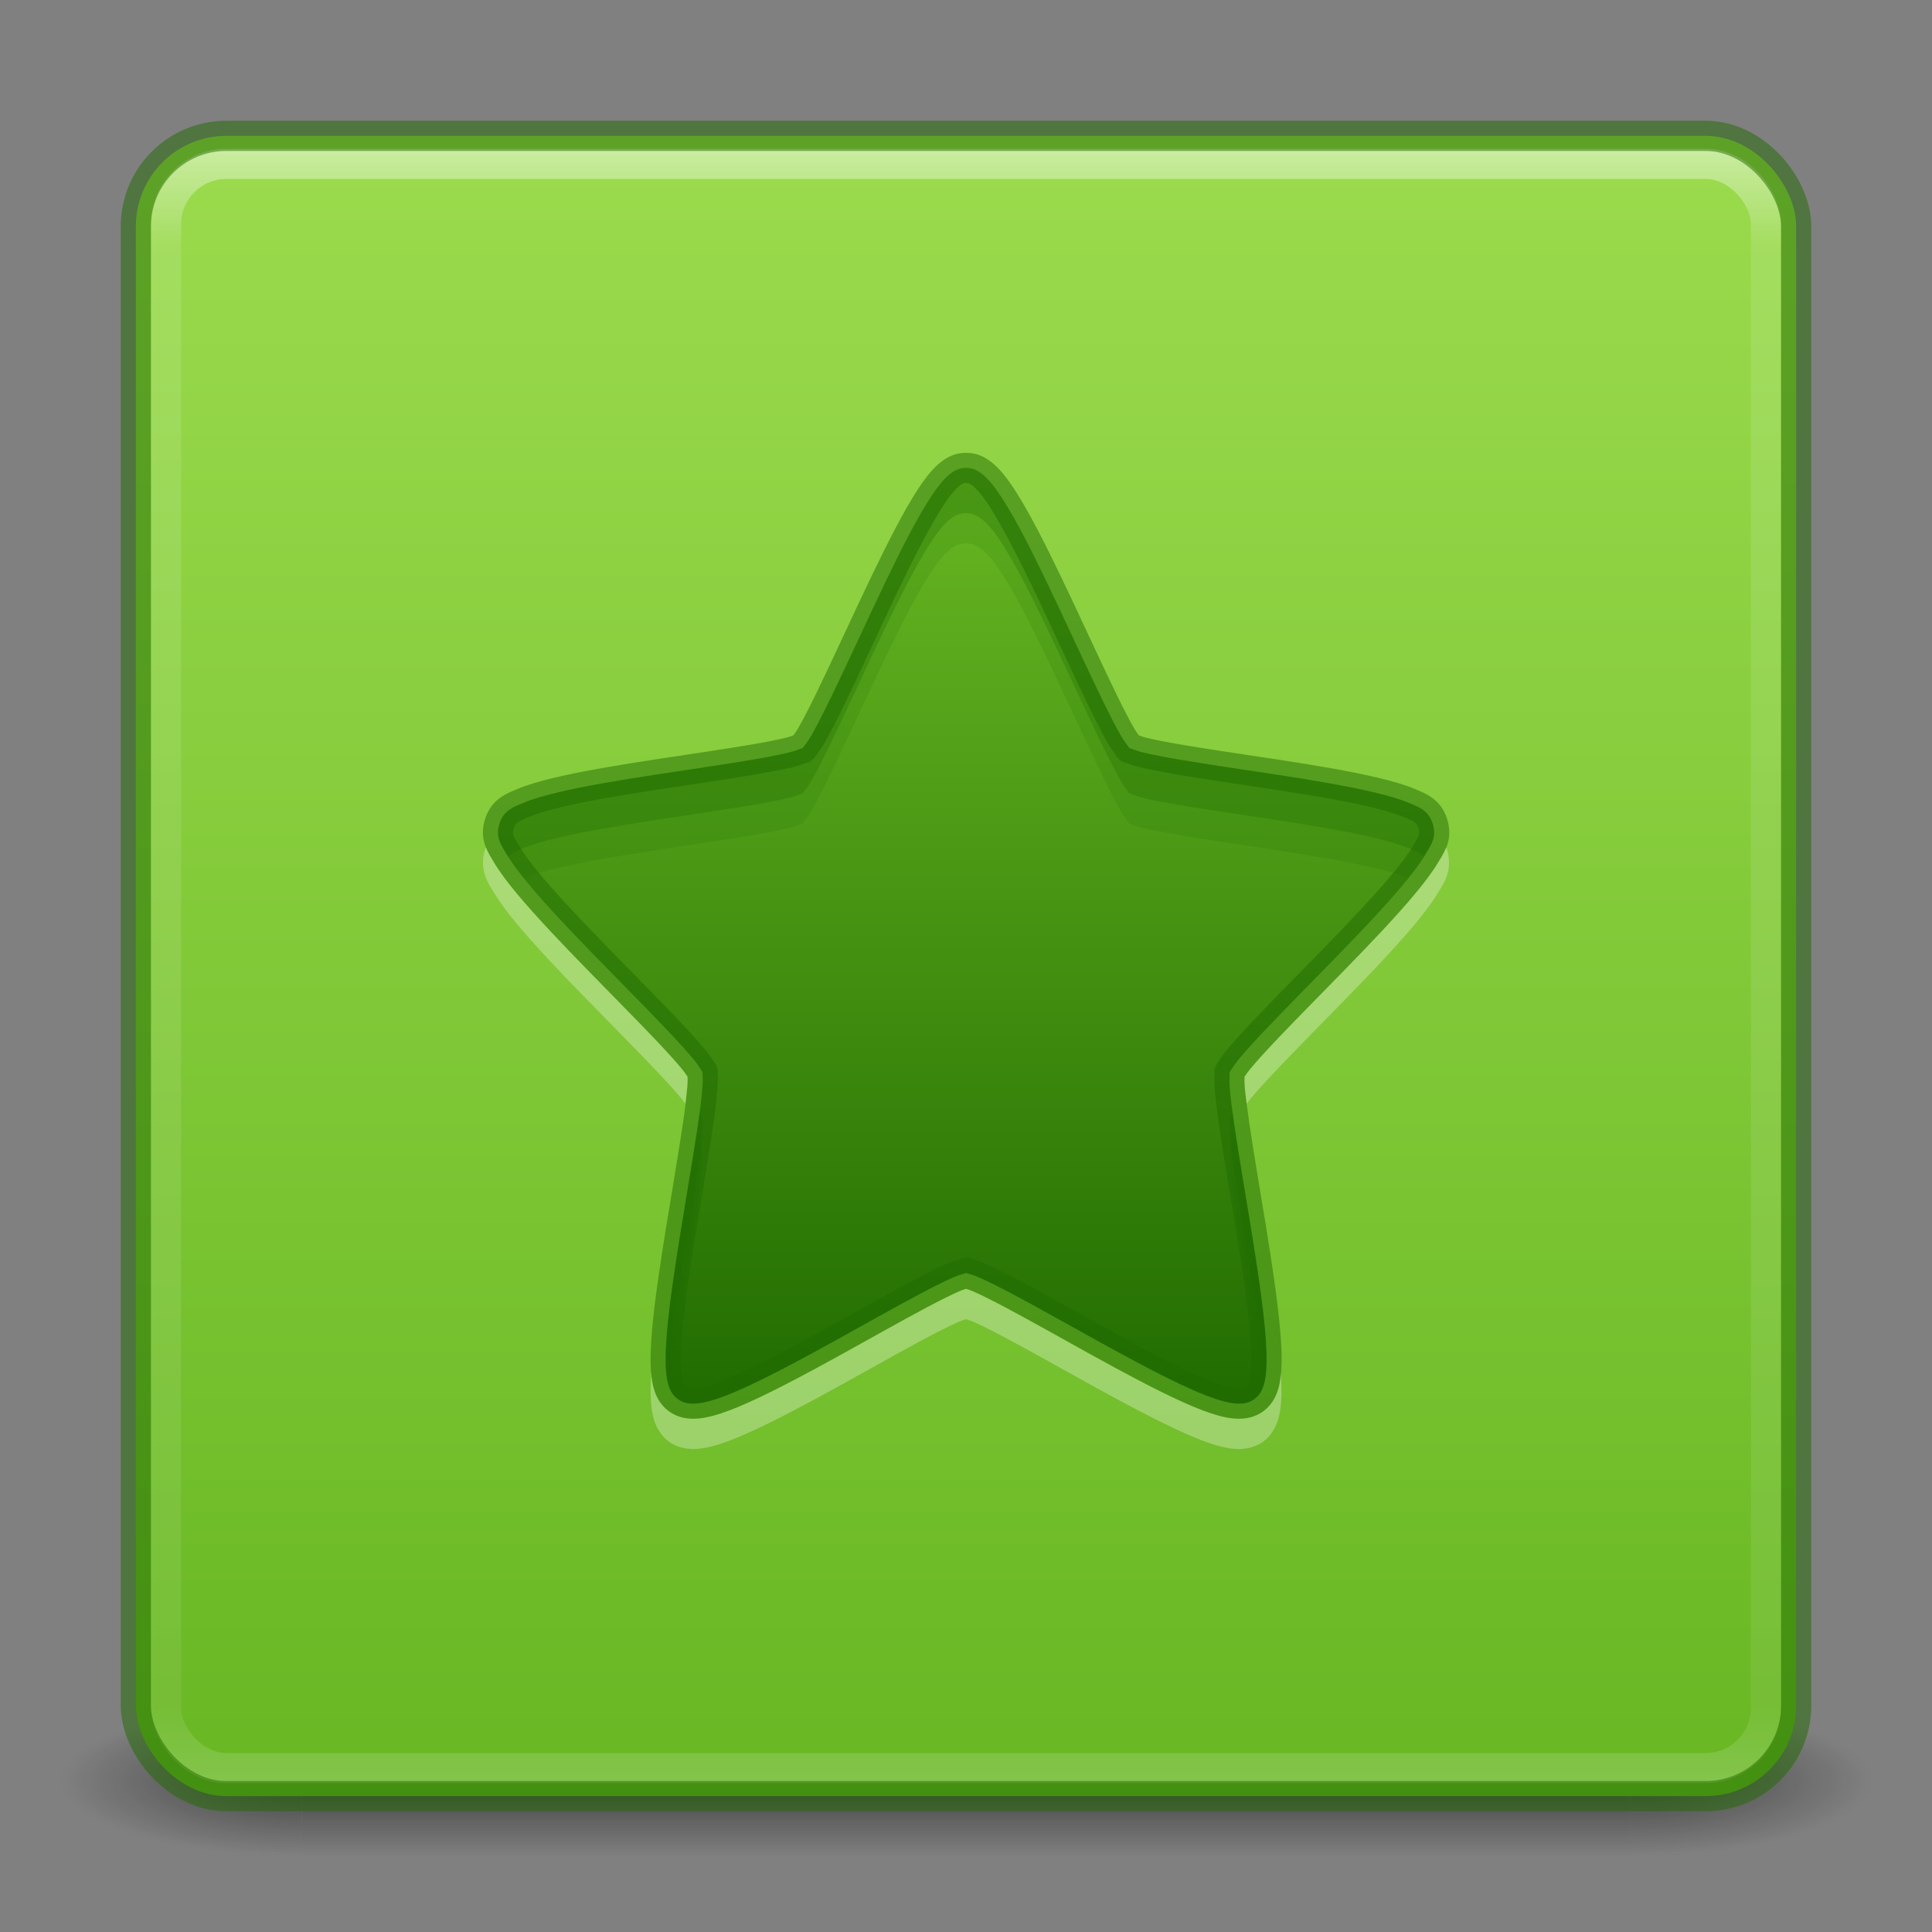 <svg xmlns="http://www.w3.org/2000/svg" xmlns:svg="http://www.w3.org/2000/svg" xmlns:xlink="http://www.w3.org/1999/xlink" id="svg6333" width="64" height="64" version="1.1"><rect width="100%" height="100%" fill="#808080" stroke="none"/><defs id="defs6335"><linearGradient id="linearGradient886"><stop id="stop882" offset="0" style="stop-color:#68b723;stop-opacity:1"/><stop id="stop884" offset="1" style="stop-color:#206b00;stop-opacity:1"/></linearGradient><linearGradient id="linearGradient872"><stop id="stop868" offset="0" style="stop-color:#9bdb4d;stop-opacity:1"/><stop id="stop870" offset="1" style="stop-color:#68b723;stop-opacity:1"/></linearGradient><linearGradient id="linearGradient3381-5-4" x1="24" x2="24" y1="5" y2="43" gradientTransform="matrix(1.432,0,0,1.436,-2.378,-2.471)" gradientUnits="userSpaceOnUse" xlink:href="#linearGradient3924-2-2-5-8"/><linearGradient id="linearGradient3924-2-2-5-8"><stop style="stop-color:#fff;stop-opacity:1" id="stop3926-9-4-9-6" offset="0"/><stop style="stop-color:#fff;stop-opacity:.235" id="stop3928-9-8-6-5" offset=".063"/><stop style="stop-color:#fff;stop-opacity:.157" id="stop3930-3-5-1-7" offset=".951"/><stop style="stop-color:#fff;stop-opacity:.392" id="stop3932-8-0-4-8" offset="1"/></linearGradient><radialGradient id="radialGradient3337-2-2" cx="4.993" cy="43.5" r="2.5" fx="4.993" fy="43.5" gradientTransform="matrix(2.03,0,0,1.4,27.788,-17.4)" gradientUnits="userSpaceOnUse" xlink:href="#linearGradient3688-166-749-4-0-3-8"/><linearGradient id="linearGradient3688-166-749-4-0-3-8"><stop style="stop-color:#181818;stop-opacity:1" id="stop2883-4-0-1-8" offset="0"/><stop style="stop-color:#181818;stop-opacity:0" id="stop2885-9-2-9-6" offset="1"/></linearGradient><radialGradient id="radialGradient3339-1-4" cx="4.993" cy="43.5" r="2.5" fx="4.993" fy="43.5" gradientTransform="matrix(2.03,0,0,1.4,-20.212,-104.4)" gradientUnits="userSpaceOnUse" xlink:href="#linearGradient3688-464-309-9-2-4-2"/><linearGradient id="linearGradient3688-464-309-9-2-4-2"><stop style="stop-color:#181818;stop-opacity:1" id="stop2889-7-9-6-9" offset="0"/><stop style="stop-color:#181818;stop-opacity:0" id="stop2891-6-6-1-7" offset="1"/></linearGradient><linearGradient id="linearGradient3702-501-757-8-4-1-1"><stop style="stop-color:#181818;stop-opacity:0" id="stop2895-8-9-9-1" offset="0"/><stop style="stop-color:#181818;stop-opacity:1" id="stop2897-7-8-7-7" offset=".5"/><stop style="stop-color:#181818;stop-opacity:0" id="stop2899-4-5-1-5" offset="1"/></linearGradient><linearGradient id="linearGradient6394" x1="25.058" x2="25.058" y1="47.028" y2="39.999" gradientTransform="matrix(0.995,0,0,1,0.114,0)" gradientUnits="userSpaceOnUse" xlink:href="#linearGradient3702-501-757-8-4-1-1"/><linearGradient id="linearGradient874" x1="31.585" x2="31.585" y1="4.63" y2="59.185" gradientUnits="userSpaceOnUse" xlink:href="#linearGradient872"/><linearGradient id="linearGradient888" x1="32" x2="32" y1="16.5" y2="48" gradientTransform="translate(0,-1)" gradientUnits="userSpaceOnUse" xlink:href="#linearGradient886"/></defs><g id="g3712-8-2-4-4" transform="matrix(1.579,0,0,0.714,-5.895,27.929)" style="opacity:.6"><rect id="rect2801-5-5-7-9" width="5.067" height="7" x="37.933" y="40" style="fill:url(#radialGradient3337-2-2);fill-opacity:1;stroke:none;stroke-width:1"/><rect id="rect3696-3-0-3-7" width="5.067" height="7" x="-10.067" y="-47" transform="scale(-1)" style="fill:url(#radialGradient3339-1-4);fill-opacity:1;stroke:none;stroke-width:1"/><rect id="rect3700-5-6-8-4" width="27.867" height="7" x="10.067" y="40" style="fill:url(#linearGradient6394);fill-opacity:1;stroke:none;stroke-width:1"/></g><rect id="rect5505-21-3-8-5-2" width="55" height="55" x="4.5" y="4.5" rx="3" ry="3" style="color:#000;display:inline;overflow:visible;visibility:visible;opacity:1;fill:url(#linearGradient874);fill-opacity:1;fill-rule:nonzero;stroke:none;stroke-width:1;marker:none;enable-background:accumulate"/><rect id="rect6741-5-0-2-3" width="53" height="53.142" x="5.5" y="5.429" rx="2" ry="2" style="opacity:.5;fill:none;stroke:url(#linearGradient3381-5-4);stroke-width:1;stroke-linecap:round;stroke-linejoin:round;stroke-miterlimit:4;stroke-dasharray:none;stroke-dashoffset:0;stroke-opacity:1"/><rect id="rect5505-21-3-8-9-1-1" width="55" height="55" x="4.5" y="4.5" rx="3" ry="3" style="color:#000;display:inline;overflow:visible;visibility:visible;opacity:.5;fill:none;stroke:#206b00;stroke-width:1;stroke-linecap:round;stroke-linejoin:round;stroke-miterlimit:4;stroke-dasharray:none;stroke-dashoffset:0;stroke-opacity:1;marker:none;enable-background:accumulate"/><path style="color:#000;font-style:normal;font-variant:normal;font-weight:400;font-stretch:normal;font-size:medium;line-height:normal;font-family:sans-serif;font-variant-ligatures:normal;font-variant-position:normal;font-variant-caps:normal;font-variant-numeric:normal;font-variant-alternates:normal;font-feature-settings:normal;text-indent:0;text-align:start;text-decoration:none;text-decoration-line:none;text-decoration-style:solid;text-decoration-color:#000;letter-spacing:normal;word-spacing:normal;text-transform:none;writing-mode:lr-tb;direction:ltr;text-orientation:mixed;dominant-baseline:auto;baseline-shift:baseline;text-anchor:start;white-space:normal;shape-padding:0;clip-rule:nonzero;display:inline;overflow:visible;visibility:visible;opacity:1;isolation:auto;mix-blend-mode:normal;color-interpolation:sRGB;color-interpolation-filters:linearRGB;solid-color:#000;solid-opacity:1;vector-effect:none;fill:url(#linearGradient888);fill-opacity:1;fill-rule:nonzero;stroke:none;stroke-width:1;stroke-linecap:butt;stroke-linejoin:round;stroke-miterlimit:4;stroke-dasharray:none;stroke-dashoffset:0;stroke-opacity:.533;marker:none;color-rendering:auto;image-rendering:auto;shape-rendering:auto;text-rendering:auto;enable-background:accumulate" id="path865" d="m 32,15.5 c -0.245,0 -0.406,0.106 -0.535,0.208 -0.129,0.101 -0.234,0.22 -0.343,0.357 -0.218,0.274 -0.439,0.625 -0.676,1.043 -0.475,0.837 -1.005,1.932 -1.528,3.043 -0.523,1.112 -1.039,2.239 -1.47,3.118 -0.216,0.44 -0.41,0.818 -0.569,1.094 -0.159,0.275 -0.337,0.464 -0.279,0.42 0.058,-0.044 -0.16,0.07 -0.456,0.143 -0.296,0.073 -0.697,0.151 -1.161,0.23 -0.927,0.159 -2.106,0.327 -3.274,0.507 -1.168,0.179 -2.325,0.371 -3.232,0.587 -0.453,0.108 -0.843,0.22 -1.161,0.355 -0.318,0.135 -0.636,0.24 -0.773,0.684 -0.137,0.444 0.059,0.703 0.238,1.005 0.18,0.302 0.429,0.632 0.735,0.999 0.611,0.733 1.439,1.602 2.283,2.468 0.844,0.867 1.706,1.73 2.368,2.432 0.331,0.351 0.614,0.663 0.814,0.906 0.2,0.243 0.314,0.47 0.297,0.414 -0.017,-0.056 0.016,0.203 -0.01,0.525 -0.026,0.322 -0.078,0.748 -0.149,1.237 -0.143,0.978 -0.357,2.209 -0.555,3.431 -0.198,1.222 -0.382,2.436 -0.466,3.405 -0.042,0.485 -0.06,0.906 -0.036,1.259 0.012,0.177 0.031,0.336 0.077,0.492 0.046,0.157 0.112,0.331 0.303,0.476 0.191,0.146 0.385,0.162 0.549,0.159 0.164,-0.003 0.32,-0.033 0.487,-0.077 0.333,-0.088 0.711,-0.237 1.139,-0.43 0.854,-0.385 1.896,-0.943 2.941,-1.52 1.045,-0.576 2.092,-1.17 2.931,-1.615 0.42,-0.222 0.789,-0.407 1.07,-0.531 0.281,-0.124 0.527,-0.165 0.444,-0.165 -0.083,0 0.165,0.042 0.446,0.165 0.281,0.124 0.65,0.309 1.07,0.531 0.84,0.444 1.886,1.038 2.931,1.615 1.045,0.576 2.087,1.135 2.941,1.52 0.427,0.192 0.805,0.342 1.139,0.43 0.167,0.044 0.322,0.074 0.487,0.077 0.164,0.003 0.358,-0.014 0.549,-0.159 0.191,-0.146 0.257,-0.32 0.303,-0.476 0.046,-0.157 0.065,-0.316 0.077,-0.492 0.023,-0.353 0.006,-0.775 -0.036,-1.259 -0.084,-0.969 -0.268,-2.182 -0.466,-3.405 -0.198,-1.222 -0.412,-2.453 -0.555,-3.431 -0.071,-0.489 -0.126,-0.915 -0.151,-1.237 -0.026,-0.322 0.009,-0.581 -0.008,-0.525 -0.017,0.056 0.097,-0.17 0.297,-0.414 0.2,-0.243 0.483,-0.555 0.814,-0.906 0.662,-0.702 1.521,-1.565 2.366,-2.432 0.844,-0.867 1.672,-1.735 2.283,-2.468 0.306,-0.367 0.557,-0.697 0.737,-0.999 0.18,-0.302 0.374,-0.561 0.236,-1.005 -0.137,-0.444 -0.453,-0.549 -0.771,-0.684 -0.318,-0.135 -0.709,-0.247 -1.163,-0.355 -0.907,-0.216 -2.062,-0.408 -3.23,-0.587 -1.168,-0.179 -2.347,-0.348 -3.274,-0.507 -0.464,-0.079 -0.865,-0.157 -1.161,-0.23 -0.296,-0.073 -0.516,-0.188 -0.458,-0.143 0.058,0.044 -0.118,-0.144 -0.277,-0.42 -0.159,-0.275 -0.354,-0.654 -0.569,-1.094 -0.431,-0.879 -0.946,-2.006 -1.47,-3.118 -0.523,-1.112 -1.054,-2.207 -1.528,-3.043 -0.237,-0.418 -0.458,-0.77 -0.676,-1.043 -0.109,-0.137 -0.217,-0.256 -0.345,-0.357 -0.129,-0.101 -0.29,-0.208 -0.535,-0.208 z"/><path id="path897" d="m 32,15.5 c -0.245,0 -0.407,0.106 -0.535,0.207 -0.129,0.101 -0.235,0.221 -0.344,0.357 -0.218,0.274 -0.438,0.627 -0.676,1.045 -0.475,0.837 -1.004,1.931 -1.527,3.043 -0.523,1.112 -1.04,2.238 -1.471,3.117 -0.216,0.44 -0.41,0.818 -0.568,1.094 -0.159,0.275 -0.338,0.464 -0.279,0.42 0.058,-0.044 -0.161,0.071 -0.457,0.145 -0.296,0.073 -0.696,0.149 -1.16,0.229 -0.927,0.159 -2.105,0.328 -3.273,0.508 -1.168,0.179 -2.326,0.371 -3.232,0.588 -0.453,0.108 -0.842,0.219 -1.16,0.354 -0.318,0.135 -0.636,0.241 -0.773,0.686 -0.137,0.444 0.059,0.702 0.238,1.004 0.145,0.243 0.346,0.512 0.574,0.797 0.311,-0.128 0.684,-0.236 1.121,-0.34 0.907,-0.216 2.064,-0.408 3.232,-0.588 1.168,-0.179 2.346,-0.349 3.273,-0.508 0.464,-0.079 0.864,-0.155 1.16,-0.229 0.296,-0.073 0.515,-0.189 0.457,-0.145 -0.058,0.044 0.12,-0.145 0.279,-0.42 0.159,-0.275 0.353,-0.654 0.568,-1.094 0.431,-0.879 0.948,-2.006 1.471,-3.117 0.523,-1.112 1.053,-2.206 1.527,-3.043 0.237,-0.418 0.458,-0.771 0.676,-1.045 0.109,-0.137 0.215,-0.256 0.344,-0.357 C 31.593,18.105 31.755,18 32,18 c 0.245,0 0.407,0.106 0.535,0.207 0.129,0.101 0.237,0.221 0.346,0.357 0.218,0.274 0.438,0.627 0.676,1.045 0.475,0.837 1.004,1.931 1.527,3.043 0.523,1.112 1.04,2.238 1.471,3.117 0.216,0.44 0.41,0.818 0.568,1.094 0.159,0.275 0.336,0.464 0.277,0.42 -0.058,-0.044 0.161,0.071 0.457,0.145 0.296,0.073 0.698,0.149 1.162,0.229 0.927,0.159 2.105,0.328 3.273,0.508 1.168,0.179 2.324,0.371 3.23,0.588 0.437,0.104 0.811,0.212 1.123,0.34 0.229,-0.284 0.429,-0.554 0.574,-0.797 0.18,-0.302 0.374,-0.56 0.236,-1.004 -0.137,-0.444 -0.453,-0.551 -0.771,-0.686 -0.318,-0.135 -0.709,-0.245 -1.162,-0.354 -0.907,-0.216 -2.062,-0.408 -3.23,-0.588 -1.168,-0.179 -2.346,-0.349 -3.273,-0.508 -0.464,-0.079 -0.866,-0.155 -1.162,-0.229 -0.296,-0.073 -0.515,-0.189 -0.457,-0.145 0.058,0.044 -0.119,-0.145 -0.277,-0.42 -0.159,-0.275 -0.353,-0.654 -0.568,-1.094 C 36.124,22.39 35.607,21.264 35.084,20.152 34.561,19.04 34.031,17.946 33.557,17.109 33.319,16.691 33.099,16.338 32.881,16.064 32.772,15.927 32.664,15.808 32.535,15.707 32.407,15.605 32.245,15.5 32,15.5 Z m -8.951,22.197 c -0.14,0.909 -0.312,1.937 -0.486,3.01 -0.198,1.222 -0.383,2.435 -0.467,3.404 -0.042,0.485 -0.058,0.907 -0.035,1.26 0.012,0.177 0.03,0.336 0.076,0.492 0.009,0.03 0.026,0.062 0.037,0.094 0.096,-0.843 0.231,-1.776 0.389,-2.75 0.198,-1.222 0.412,-2.452 0.555,-3.43 0.071,-0.489 0.125,-0.917 0.15,-1.238 0.026,-0.322 -0.008,-0.582 0.01,-0.525 0.013,0.043 -0.107,-0.146 -0.229,-0.316 z m 17.904,0 c -0.121,0.17 -0.242,0.36 -0.229,0.316 0.017,-0.056 -0.018,0.204 0.008,0.525 0.026,0.322 0.081,0.749 0.152,1.238 0.143,0.978 0.356,2.207 0.555,3.43 0.158,0.973 0.292,1.905 0.389,2.748 0.011,-0.031 0.028,-0.062 0.037,-0.092 0.046,-0.157 0.065,-0.316 0.076,-0.492 0.023,-0.353 0.007,-0.775 -0.035,-1.26 -0.084,-0.969 -0.268,-2.182 -0.467,-3.404 -0.174,-1.073 -0.347,-2.101 -0.486,-3.01 z" style="color:#000;font-style:normal;font-variant:normal;font-weight:400;font-stretch:normal;font-size:medium;line-height:normal;font-family:sans-serif;font-variant-ligatures:normal;font-variant-position:normal;font-variant-caps:normal;font-variant-numeric:normal;font-variant-alternates:normal;font-feature-settings:normal;text-indent:0;text-align:start;text-decoration:none;text-decoration-line:none;text-decoration-style:solid;text-decoration-color:#000;letter-spacing:normal;word-spacing:normal;text-transform:none;writing-mode:lr-tb;direction:ltr;text-orientation:mixed;dominant-baseline:auto;baseline-shift:baseline;text-anchor:start;white-space:normal;shape-padding:0;clip-rule:nonzero;display:inline;overflow:visible;visibility:visible;opacity:.15;isolation:auto;mix-blend-mode:normal;color-interpolation:sRGB;color-interpolation-filters:linearRGB;solid-color:#000;solid-opacity:1;vector-effect:none;fill:#206b00;fill-opacity:1;fill-rule:nonzero;stroke:none;stroke-width:1;stroke-linecap:butt;stroke-linejoin:round;stroke-miterlimit:4;stroke-dasharray:none;stroke-dashoffset:0;stroke-opacity:.533;marker:none;color-rendering:auto;image-rendering:auto;shape-rendering:auto;text-rendering:auto;enable-background:accumulate"/><path id="path890" d="m 32,15.5 c -0.245,0 -0.407,0.106 -0.535,0.207 -0.129,0.101 -0.235,0.221 -0.344,0.357 -0.218,0.274 -0.438,0.627 -0.676,1.045 -0.475,0.837 -1.004,1.931 -1.527,3.043 -0.523,1.112 -1.04,2.238 -1.471,3.117 -0.216,0.44 -0.41,0.818 -0.568,1.094 -0.159,0.275 -0.338,0.464 -0.279,0.42 0.058,-0.044 -0.161,0.071 -0.457,0.145 -0.296,0.073 -0.696,0.149 -1.16,0.229 -0.927,0.159 -2.105,0.328 -3.273,0.508 -1.168,0.179 -2.326,0.371 -3.232,0.588 -0.453,0.108 -0.842,0.219 -1.16,0.354 -0.318,0.135 -0.636,0.241 -0.773,0.686 -0.137,0.444 0.059,0.702 0.238,1.004 0.013,0.022 0.033,0.048 0.047,0.07 0.144,-0.116 0.315,-0.186 0.488,-0.26 0.318,-0.135 0.707,-0.245 1.16,-0.354 0.907,-0.216 2.064,-0.408 3.232,-0.588 1.168,-0.179 2.346,-0.349 3.273,-0.508 0.464,-0.079 0.864,-0.155 1.16,-0.229 0.296,-0.073 0.515,-0.189 0.457,-0.145 -0.058,0.044 0.12,-0.145 0.279,-0.42 0.159,-0.275 0.353,-0.654 0.568,-1.094 0.431,-0.879 0.948,-2.006 1.471,-3.117 0.523,-1.112 1.053,-2.206 1.527,-3.043 0.237,-0.418 0.458,-0.771 0.676,-1.045 0.109,-0.137 0.215,-0.256 0.344,-0.357 C 31.593,17.105 31.755,17 32,17 c 0.245,0 0.407,0.106 0.535,0.207 0.129,0.101 0.237,0.221 0.346,0.357 0.218,0.274 0.438,0.627 0.676,1.045 0.475,0.837 1.004,1.931 1.527,3.043 0.523,1.112 1.04,2.238 1.471,3.117 0.216,0.44 0.41,0.818 0.568,1.094 0.159,0.275 0.336,0.464 0.277,0.42 -0.058,-0.044 0.161,0.071 0.457,0.145 0.296,0.073 0.698,0.149 1.162,0.229 0.927,0.159 2.105,0.328 3.273,0.508 1.168,0.179 2.324,0.371 3.23,0.588 0.453,0.108 0.844,0.219 1.162,0.354 0.174,0.074 0.345,0.144 0.488,0.26 0.014,-0.023 0.034,-0.048 0.047,-0.07 0.18,-0.302 0.374,-0.56 0.236,-1.004 -0.137,-0.444 -0.453,-0.551 -0.771,-0.686 -0.318,-0.135 -0.709,-0.245 -1.162,-0.354 -0.907,-0.216 -2.062,-0.408 -3.23,-0.588 -1.168,-0.179 -2.346,-0.349 -3.273,-0.508 -0.464,-0.079 -0.866,-0.155 -1.162,-0.229 -0.296,-0.073 -0.515,-0.189 -0.457,-0.145 0.058,0.044 -0.119,-0.145 -0.277,-0.42 -0.159,-0.275 -0.353,-0.654 -0.568,-1.094 C 36.124,22.39 35.607,21.264 35.084,20.152 34.561,19.04 34.031,17.946 33.557,17.109 33.319,16.691 33.099,16.338 32.881,16.064 32.772,15.927 32.664,15.808 32.535,15.707 32.407,15.605 32.245,15.5 32,15.5 Z m -8.832,21.361 c -0.019,0.149 -0.027,0.252 -0.051,0.416 -0.143,0.978 -0.356,2.207 -0.555,3.43 -0.198,1.222 -0.383,2.435 -0.467,3.404 -0.042,0.485 -0.058,0.907 -0.035,1.26 0.005,0.083 0.024,0.155 0.035,0.232 0.084,-0.968 0.269,-2.177 0.467,-3.396 0.198,-1.222 0.412,-2.452 0.555,-3.43 0.071,-0.489 0.125,-0.917 0.15,-1.238 0.026,-0.322 -0.008,-0.582 0.01,-0.525 0.006,0.021 -0.082,-0.109 -0.109,-0.152 z m 17.666,0 c -0.027,0.043 -0.116,0.173 -0.109,0.152 0.017,-0.056 -0.018,0.204 0.008,0.525 0.026,0.322 0.081,0.749 0.152,1.238 0.143,0.978 0.356,2.207 0.555,3.43 0.198,1.22 0.383,2.429 0.467,3.396 0.011,-0.077 0.03,-0.149 0.035,-0.232 0.023,-0.353 0.007,-0.775 -0.035,-1.26 -0.084,-0.969 -0.268,-2.182 -0.467,-3.404 -0.198,-1.222 -0.412,-2.452 -0.555,-3.43 -0.024,-0.164 -0.031,-0.267 -0.051,-0.416 z" style="color:#000;font-style:normal;font-variant:normal;font-weight:400;font-stretch:normal;font-size:medium;line-height:normal;font-family:sans-serif;font-variant-ligatures:normal;font-variant-position:normal;font-variant-caps:normal;font-variant-numeric:normal;font-variant-alternates:normal;font-feature-settings:normal;text-indent:0;text-align:start;text-decoration:none;text-decoration-line:none;text-decoration-style:solid;text-decoration-color:#000;letter-spacing:normal;word-spacing:normal;text-transform:none;writing-mode:lr-tb;direction:ltr;text-orientation:mixed;dominant-baseline:auto;baseline-shift:baseline;text-anchor:start;white-space:normal;shape-padding:0;clip-rule:nonzero;display:inline;overflow:visible;visibility:visible;opacity:.3;isolation:auto;mix-blend-mode:normal;color-interpolation:sRGB;color-interpolation-filters:linearRGB;solid-color:#000;solid-opacity:1;vector-effect:none;fill:#206b00;fill-opacity:1;fill-rule:nonzero;stroke:none;stroke-width:1;stroke-linecap:butt;stroke-linejoin:round;stroke-miterlimit:4;stroke-dasharray:none;stroke-dashoffset:0;stroke-opacity:.533;marker:none;color-rendering:auto;image-rendering:auto;shape-rendering:auto;text-rendering:auto;enable-background:accumulate"/><path id="path895" d="m 32,15.5 c -0.245,0 -0.406,0.106 -0.535,0.208 -0.129,0.101 -0.234,0.22 -0.343,0.357 -0.218,0.274 -0.439,0.625 -0.676,1.043 -0.475,0.837 -1.005,1.932 -1.528,3.043 -0.523,1.112 -1.039,2.239 -1.47,3.118 -0.216,0.44 -0.41,0.818 -0.569,1.094 -0.159,0.275 -0.337,0.464 -0.279,0.42 0.058,-0.044 -0.16,0.07 -0.456,0.143 -0.296,0.073 -0.697,0.151 -1.161,0.23 -0.927,0.159 -2.106,0.327 -3.274,0.507 -1.168,0.179 -2.325,0.371 -3.232,0.587 -0.453,0.108 -0.843,0.22 -1.161,0.355 -0.318,0.135 -0.636,0.24 -0.773,0.684 -0.137,0.444 0.059,0.703 0.238,1.005 0.18,0.302 0.429,0.632 0.735,0.999 0.611,0.733 1.439,1.602 2.283,2.468 0.844,0.867 1.706,1.73 2.368,2.432 0.331,0.351 0.614,0.663 0.814,0.906 0.2,0.243 0.314,0.47 0.297,0.414 -0.017,-0.056 0.016,0.203 -0.01,0.525 -0.026,0.322 -0.078,0.748 -0.149,1.237 -0.143,0.978 -0.357,2.209 -0.555,3.431 -0.198,1.222 -0.382,2.436 -0.466,3.405 -0.042,0.485 -0.06,0.906 -0.036,1.259 0.012,0.177 0.031,0.336 0.077,0.492 0.046,0.157 0.112,0.331 0.303,0.476 0.191,0.146 0.385,0.162 0.549,0.159 0.164,-0.003 0.32,-0.033 0.487,-0.077 0.333,-0.088 0.711,-0.237 1.139,-0.43 0.854,-0.385 1.896,-0.943 2.941,-1.52 1.045,-0.576 2.092,-1.17 2.931,-1.615 0.42,-0.222 0.789,-0.407 1.07,-0.531 0.281,-0.124 0.527,-0.165 0.444,-0.165 -0.083,0 0.165,0.042 0.446,0.165 0.281,0.124 0.65,0.309 1.07,0.531 0.84,0.444 1.886,1.038 2.931,1.615 1.045,0.576 2.087,1.135 2.941,1.52 0.427,0.192 0.805,0.342 1.139,0.43 0.167,0.044 0.322,0.074 0.487,0.077 0.164,0.003 0.358,-0.014 0.549,-0.159 0.191,-0.146 0.257,-0.32 0.303,-0.476 0.046,-0.157 0.065,-0.316 0.077,-0.492 0.023,-0.353 0.006,-0.775 -0.036,-1.259 -0.084,-0.969 -0.268,-2.182 -0.466,-3.405 -0.198,-1.222 -0.412,-2.453 -0.555,-3.431 -0.071,-0.489 -0.126,-0.915 -0.151,-1.237 -0.026,-0.322 0.009,-0.581 -0.008,-0.525 -0.017,0.056 0.097,-0.17 0.297,-0.414 0.2,-0.243 0.483,-0.555 0.814,-0.906 0.662,-0.702 1.521,-1.565 2.366,-2.432 0.844,-0.867 1.672,-1.735 2.283,-2.468 0.306,-0.367 0.557,-0.697 0.737,-0.999 0.18,-0.302 0.374,-0.561 0.236,-1.005 -0.137,-0.444 -0.453,-0.549 -0.771,-0.684 -0.318,-0.135 -0.709,-0.247 -1.163,-0.355 -0.907,-0.216 -2.062,-0.408 -3.23,-0.587 -1.168,-0.179 -2.347,-0.348 -3.274,-0.507 -0.464,-0.079 -0.865,-0.157 -1.161,-0.23 -0.296,-0.073 -0.516,-0.188 -0.458,-0.143 0.058,0.044 -0.118,-0.144 -0.277,-0.42 -0.159,-0.275 -0.354,-0.654 -0.569,-1.094 -0.431,-0.879 -0.946,-2.006 -1.47,-3.118 -0.523,-1.112 -1.054,-2.207 -1.528,-3.043 -0.237,-0.418 -0.458,-0.77 -0.676,-1.043 -0.109,-0.137 -0.217,-0.256 -0.345,-0.357 -0.129,-0.101 -0.29,-0.208 -0.535,-0.208 z" style="color:#000;font-style:normal;font-variant:normal;font-weight:400;font-stretch:normal;font-size:medium;line-height:normal;font-family:sans-serif;font-variant-ligatures:normal;font-variant-position:normal;font-variant-caps:normal;font-variant-numeric:normal;font-variant-alternates:normal;font-feature-settings:normal;text-indent:0;text-align:start;text-decoration:none;text-decoration-line:none;text-decoration-style:solid;text-decoration-color:#000;letter-spacing:normal;word-spacing:normal;text-transform:none;writing-mode:lr-tb;direction:ltr;text-orientation:mixed;dominant-baseline:auto;baseline-shift:baseline;text-anchor:start;white-space:normal;shape-padding:0;clip-rule:nonzero;display:inline;overflow:visible;visibility:visible;opacity:.5;isolation:auto;mix-blend-mode:normal;color-interpolation:sRGB;color-interpolation-filters:linearRGB;solid-color:#000;solid-opacity:1;vector-effect:none;fill:none;fill-opacity:1;fill-rule:nonzero;stroke:#206b00;stroke-width:1;stroke-linecap:butt;stroke-linejoin:round;stroke-miterlimit:4;stroke-dasharray:none;stroke-dashoffset:0;stroke-opacity:.983;marker:none;color-rendering:auto;image-rendering:auto;shape-rendering:auto;text-rendering:auto;enable-background:accumulate"/><path id="path906" d="m 16.1,28.074 c -0.009,0.025 -0.027,0.043 -0.035,0.068 -0.097,0.312 -0.076,0.628 0.006,0.867 0.082,0.24 0.2,0.405 0.281,0.541 0.202,0.339 0.465,0.687 0.779,1.064 0.629,0.755 1.464,1.627 2.311,2.496 0.847,0.869 1.707,1.732 2.361,2.426 0.327,0.347 0.605,0.654 0.791,0.881 0.044,0.053 0.072,0.098 0.105,0.146 0.022,-0.188 0.057,-0.423 0.068,-0.564 0.01,-0.126 0.01,-0.241 0.008,-0.33 -0.046,-0.071 -0.106,-0.16 -0.182,-0.252 -0.186,-0.226 -0.464,-0.534 -0.791,-0.881 -0.654,-0.693 -1.514,-1.556 -2.361,-2.426 -0.847,-0.869 -1.682,-1.741 -2.311,-2.496 -0.314,-0.377 -0.578,-0.726 -0.779,-1.064 -0.073,-0.122 -0.172,-0.275 -0.252,-0.477 z m 31.803,0 c -0.079,0.201 -0.179,0.354 -0.252,0.477 -0.203,0.34 -0.468,0.688 -0.781,1.064 -0.629,0.755 -1.464,1.627 -2.311,2.496 -0.847,0.869 -1.705,1.732 -2.359,2.426 -0.327,0.347 -0.605,0.654 -0.791,0.881 -0.076,0.093 -0.138,0.183 -0.184,0.254 -0.003,0.088 -0.004,0.203 0.006,0.328 0.011,0.141 0.047,0.378 0.07,0.566 0.034,-0.049 0.063,-0.094 0.107,-0.148 0.186,-0.226 0.464,-0.534 0.791,-0.881 0.654,-0.694 1.512,-1.557 2.359,-2.426 0.847,-0.869 1.682,-1.741 2.311,-2.496 0.314,-0.377 0.579,-0.724 0.781,-1.064 0.082,-0.137 0.2,-0.303 0.281,-0.543 0.082,-0.24 0.1,-0.553 0.004,-0.865 -0.008,-0.025 -0.024,-0.044 -0.033,-0.068 z M 32,42.699 c -0.073,0.023 -0.154,0.047 -0.242,0.086 -0.261,0.115 -0.625,0.297 -1.039,0.516 -0.829,0.439 -1.873,1.033 -2.922,1.611 -1.049,0.578 -2.098,1.14 -2.979,1.537 -0.439,0.198 -0.838,0.357 -1.217,0.457 -0.186,0.049 -0.385,0.09 -0.605,0.094 -0.204,0.003 -0.553,-0.028 -0.859,-0.262 -0.299,-0.228 -0.426,-0.549 -0.48,-0.734 -0.054,-0.184 -0.07,-0.358 -0.084,-0.529 -0.02,0.332 -0.03,0.648 -0.012,0.93 0.013,0.193 0.035,0.391 0.096,0.6 0.054,0.185 0.181,0.506 0.48,0.734 0.306,0.234 0.655,0.265 0.859,0.262 0.22,-0.004 0.419,-0.045 0.605,-0.094 0.379,-0.1 0.778,-0.259 1.217,-0.457 0.881,-0.397 1.93,-0.959 2.979,-1.537 1.049,-0.578 2.093,-1.173 2.922,-1.611 0.414,-0.219 0.778,-0.4 1.039,-0.516 0.088,-0.039 0.169,-0.063 0.242,-0.086 0.073,0.023 0.155,0.047 0.244,0.086 0.261,0.115 0.623,0.297 1.037,0.516 0.829,0.439 1.875,1.033 2.924,1.611 1.049,0.578 2.098,1.14 2.979,1.537 0.439,0.198 0.838,0.357 1.217,0.457 0.186,0.049 0.385,0.09 0.605,0.094 0.204,0.003 0.553,-0.028 0.859,-0.262 0.299,-0.228 0.426,-0.549 0.48,-0.734 0.061,-0.208 0.083,-0.407 0.096,-0.6 0.019,-0.282 0.008,-0.597 -0.012,-0.93 -0.014,0.172 -0.03,0.346 -0.084,0.529 -0.054,0.185 -0.181,0.506 -0.48,0.734 -0.306,0.234 -0.655,0.265 -0.859,0.262 -0.22,-0.004 -0.419,-0.045 -0.605,-0.094 -0.379,-0.1 -0.778,-0.259 -1.217,-0.457 C 38.303,46.052 37.254,45.49 36.205,44.912 35.156,44.334 34.11,43.739 33.281,43.301 32.867,43.081 32.505,42.9 32.244,42.785 32.155,42.746 32.073,42.722 32,42.699 Z" style="color:#000;font-style:normal;font-variant:normal;font-weight:400;font-stretch:normal;font-size:medium;line-height:normal;font-family:sans-serif;font-variant-ligatures:normal;font-variant-position:normal;font-variant-caps:normal;font-variant-numeric:normal;font-variant-alternates:normal;font-feature-settings:normal;text-indent:0;text-align:start;text-decoration:none;text-decoration-line:none;text-decoration-style:solid;text-decoration-color:#000;letter-spacing:normal;word-spacing:normal;text-transform:none;writing-mode:lr-tb;direction:ltr;text-orientation:mixed;dominant-baseline:auto;baseline-shift:baseline;text-anchor:start;white-space:normal;shape-padding:0;clip-rule:nonzero;display:inline;overflow:visible;visibility:visible;opacity:.3;isolation:auto;mix-blend-mode:normal;color-interpolation:sRGB;color-interpolation-filters:linearRGB;solid-color:#000;solid-opacity:1;vector-effect:none;fill:#fff;fill-opacity:1;fill-rule:nonzero;stroke:none;stroke-width:1;stroke-linecap:butt;stroke-linejoin:round;stroke-miterlimit:4;stroke-dasharray:none;stroke-dashoffset:0;stroke-opacity:1;marker:none;color-rendering:auto;image-rendering:auto;shape-rendering:auto;text-rendering:auto;enable-background:accumulate"/></svg>